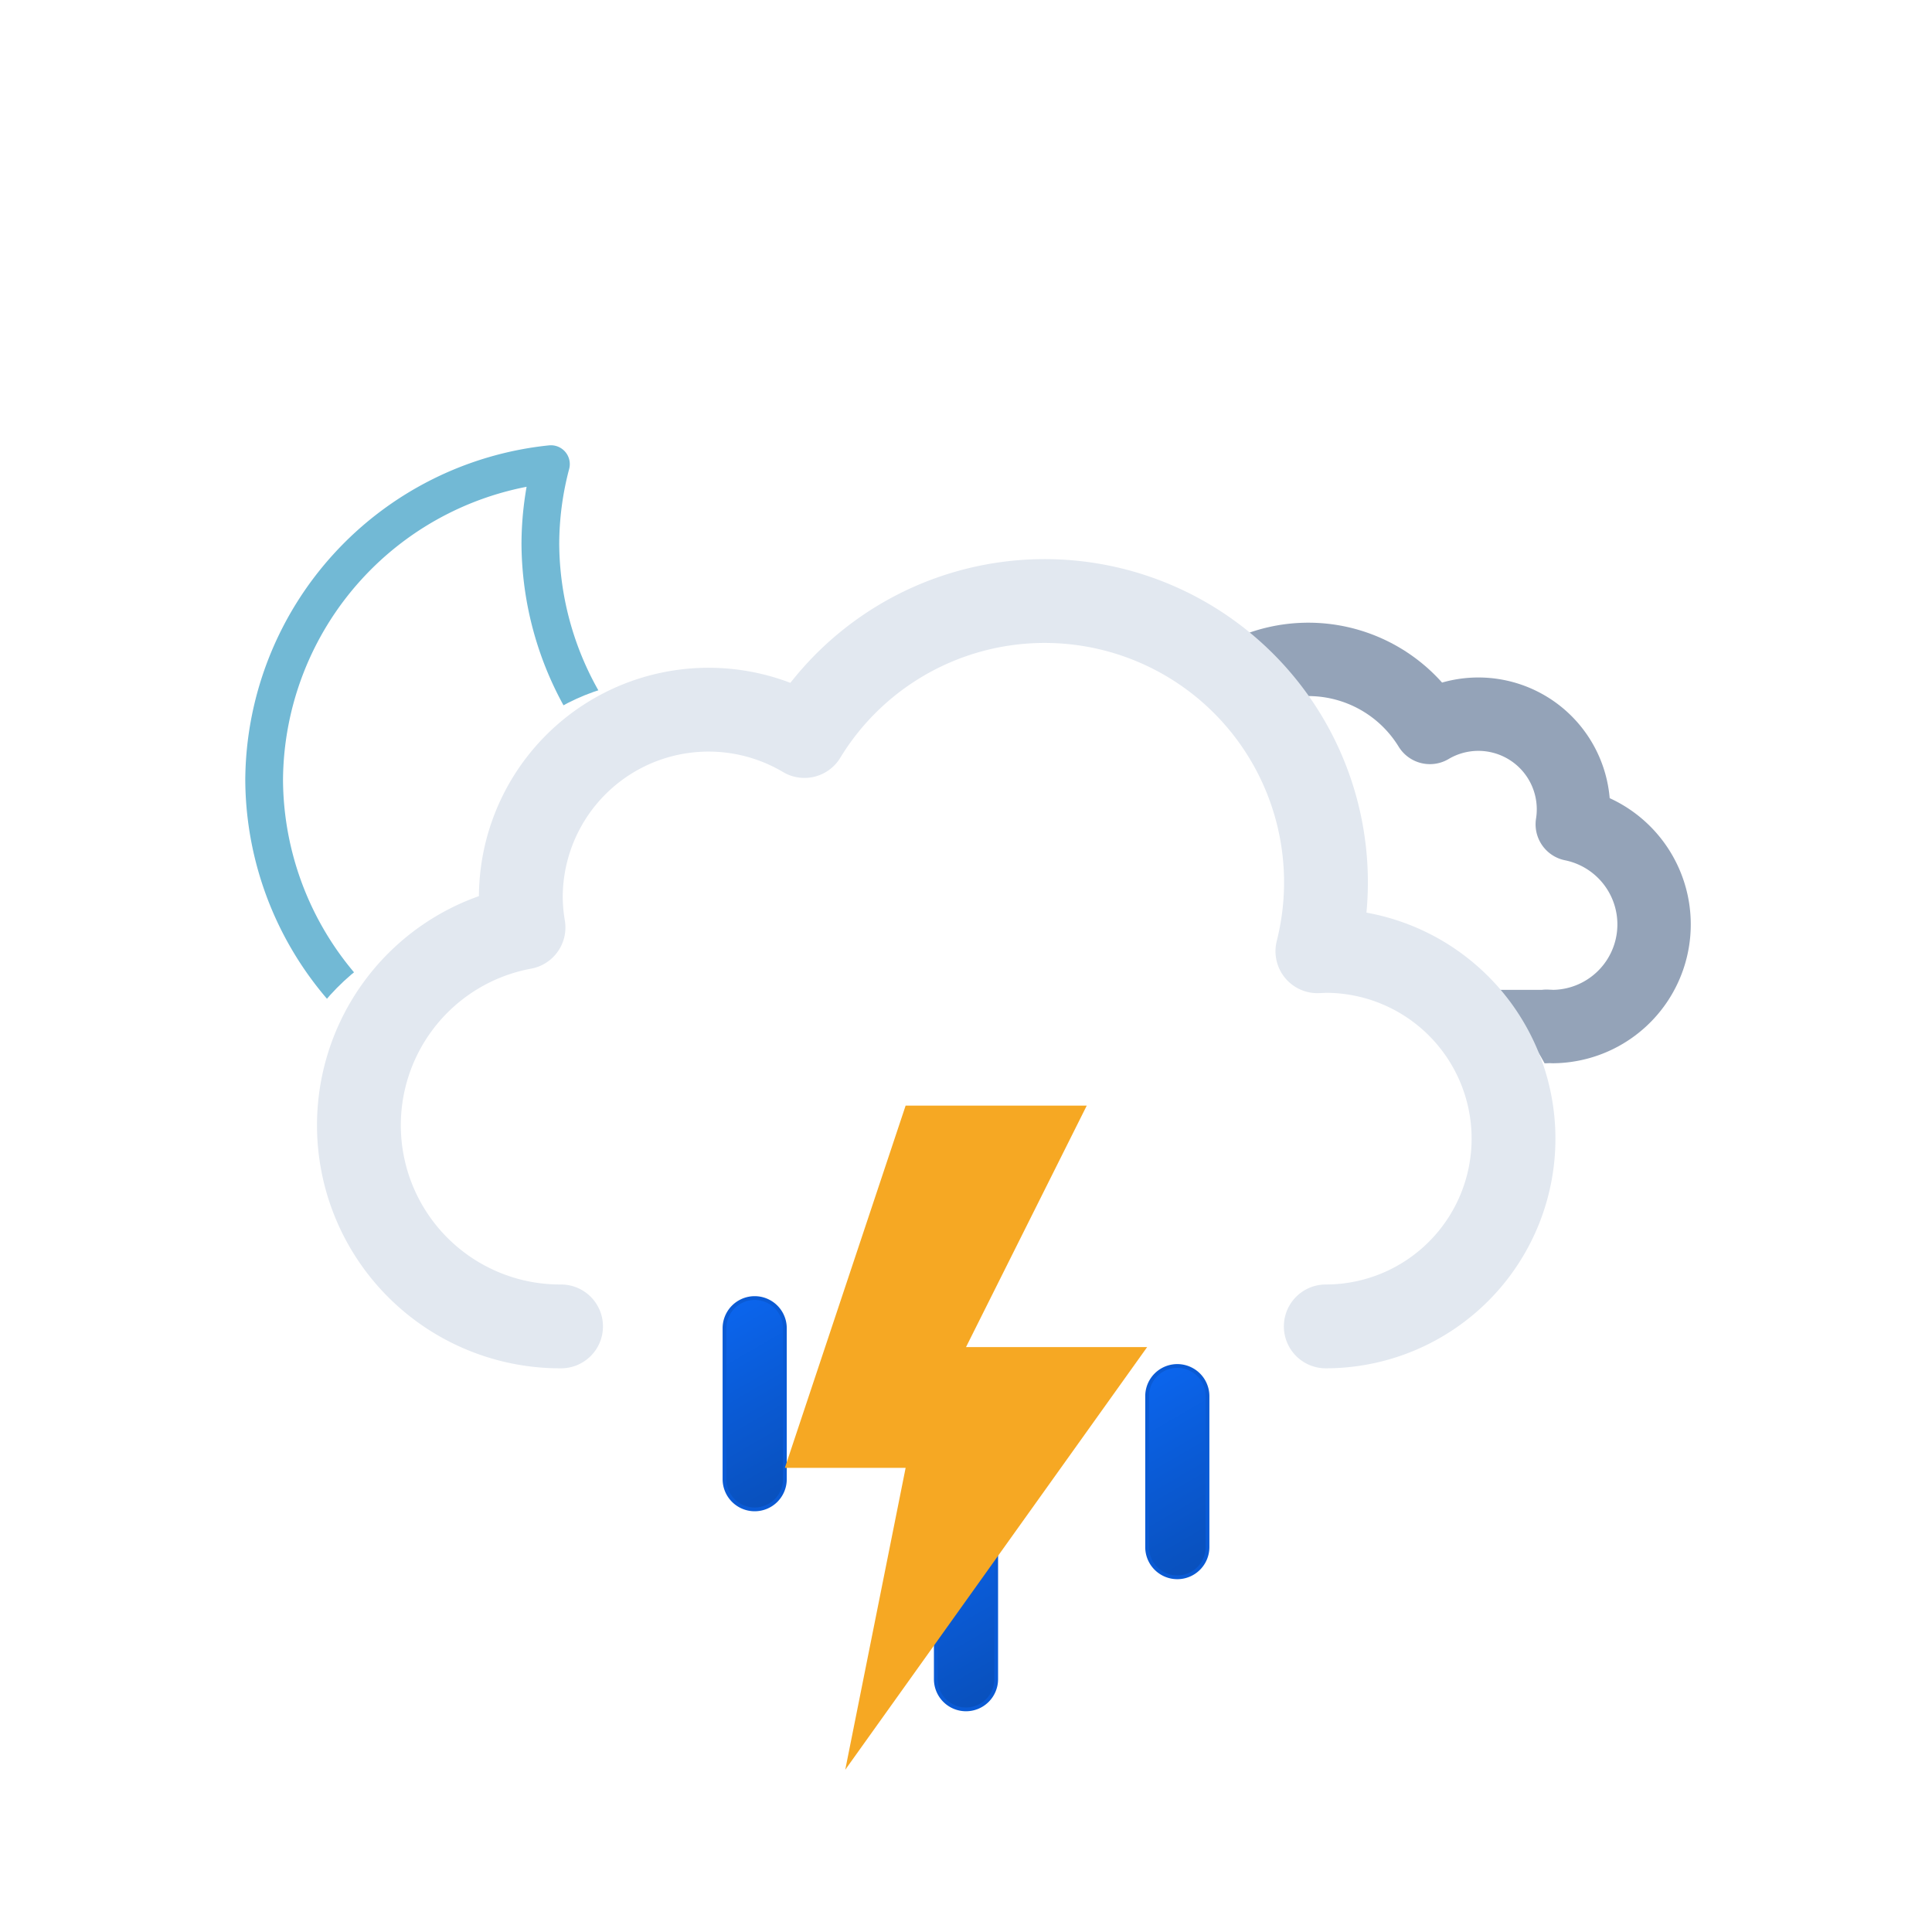 <svg xmlns:xlink="http://www.w3.org/1999/xlink" xmlns="http://www.w3.org/2000/svg" viewBox="0 0 512 512">
    <defs>
        <symbol id="g" viewBox="0 0 178 178">
            <path fill="none" stroke="#72b9d5" stroke-linecap="round" stroke-linejoin="round" stroke-width="10"
                  d="M163.6 110.4a84.8 84.8 0 01-85.4-84.3A83.3 83.3 0 0181 5 84.7 84.7 0 005 88.7 84.8 84.8 0 0090.4 173a85.2 85.2 0 0082.6-63.1 88 88 0 01-9.4.5Z"/>
        </symbol>
        <symbol id="i" viewBox="0 0 214.3 180.1">
            <path fill="none" stroke="#94a3b8" stroke-linejoin="round" stroke-width="25"
                  d="M0 105.2a32.4 32.4 0 0032.4 32.4h129.8v-.1l2.3.1a34.8 34.8 0 006.5-68.9 32.4 32.4 0 00-48.5-33 48.6 48.6 0 00-88.6 37.1h-1.5a32.4 32.4 0 00-32.4 32.4Z"/>
        </symbol>
        <symbol id="j" viewBox="0 0 359 260">
            <path fill="none" stroke="#e2e8f0" stroke-linecap="round" stroke-linejoin="round" stroke-width="25"
                  d="M300.5 237.5a56 56 0 000-112l-2.5.1a83.9 83.9 0 00-153-64.2 56 56 0 00-84.6 48.1 56.6 56.6 0 00.8 9 60 60 0 0011.2 119"/>
        </symbol>
        <symbol id="h" viewBox="0 0 447.7 371.5">
            <g clip-path="url(#a)">
                <use xlink:href="#i" width="214.3" height="140.1" transform="translate(195.51 165.01)"/>
            </g>
            <use xlink:href="#j" width="359" height="231" transform="translate(0 140.5)"/>
        </symbol>
        <symbol id="f" viewBox="0 0 512 371.5">
            <g clip-path="url(#b)">
                <use xlink:href="#g" width="178" height="178" transform="translate(65 118)"/>
            </g>
            <use xlink:href="#h" width="447.7" height="371.5" transform="translate(64.34)"/>
        </symbol>
        <symbol id="k" viewBox="0 0 129 110">
            <path fill="url(#c)" stroke="#0a5ad4" stroke-miterlimit="10"
                  d="M8.5 56.5a8 8 0 01-8-8v-40a8 8 0 0116 0v40a8 8 0 01-8 8Z"/>
            <path fill="url(#d)" stroke="#0a5ad4" stroke-miterlimit="10"
                  d="M64.5 109.5a8 8 0 01-8-8v-40a8 8 0 0116 0v40a8 8 0 01-8 8Z"/>
            <path fill="url(#e)" stroke="#0a5ad4" stroke-miterlimit="10"
                  d="M120.5 74.5a8 8 0 01-8-8v-40a8 8 0 0116 0v40a8 8 0 01-8 8Z"/>
        </symbol>
        <symbol id="l" viewBox="0 0 96 176">
            <path fill="#f6a823" d="M32 0 0 96h32l-16 80L96 64H48L80 0H32z"/>
        </symbol>
        <linearGradient id="c" x1="1381.3" x2="1399.5" y1="-1144.7" y2="-1097.4"
                        gradientTransform="rotate(-9 8002.567 8233.063)" gradientUnits="userSpaceOnUse">
            <stop offset="0" stop-color="#0b65ed"/>
            <stop offset=".5" stop-color="#0a5ad4"/>
            <stop offset="1" stop-color="#0950bc"/>
        </linearGradient>
        <linearGradient xlink:href="#c" id="d" x1="1428.4" x2="1446.6" y1="-1084.7" y2="-1037.4"
                        gradientTransform="rotate(-9 8009.537 8233.037)"/>
        <linearGradient xlink:href="#c" id="e" x1="1489.3" x2="1507.5" y1="-1111.6" y2="-1064.3"
                        gradientTransform="rotate(-9 8016.566 8233.078)"/>
        <clipPath id="a">
            <path fill="none" d="M351.5 308a56 56 0 00-56-56l-2.5.1A83.7 83.7 0 00211.5 148V0h236.2v308Z"/>
        </clipPath>
        <clipPath id="b">
            <path fill="none"
                  d="M276 148a83.8 83.8 0 00-71.4 40 56 56 0 00-84.6 48 56.6 56.6 0 00.8 9A60 60 0 0072 304H0V0h276Z"/>
        </clipPath>
    </defs>
    <use xlink:href="#f" width="512" height="371.5"/>
    <use xlink:href="#k" width="129" height="110" transform="translate(191.5 343.5)"/>
    <use xlink:href="#l" width="96" height="176" transform="translate(208 293)"/>
</svg>

